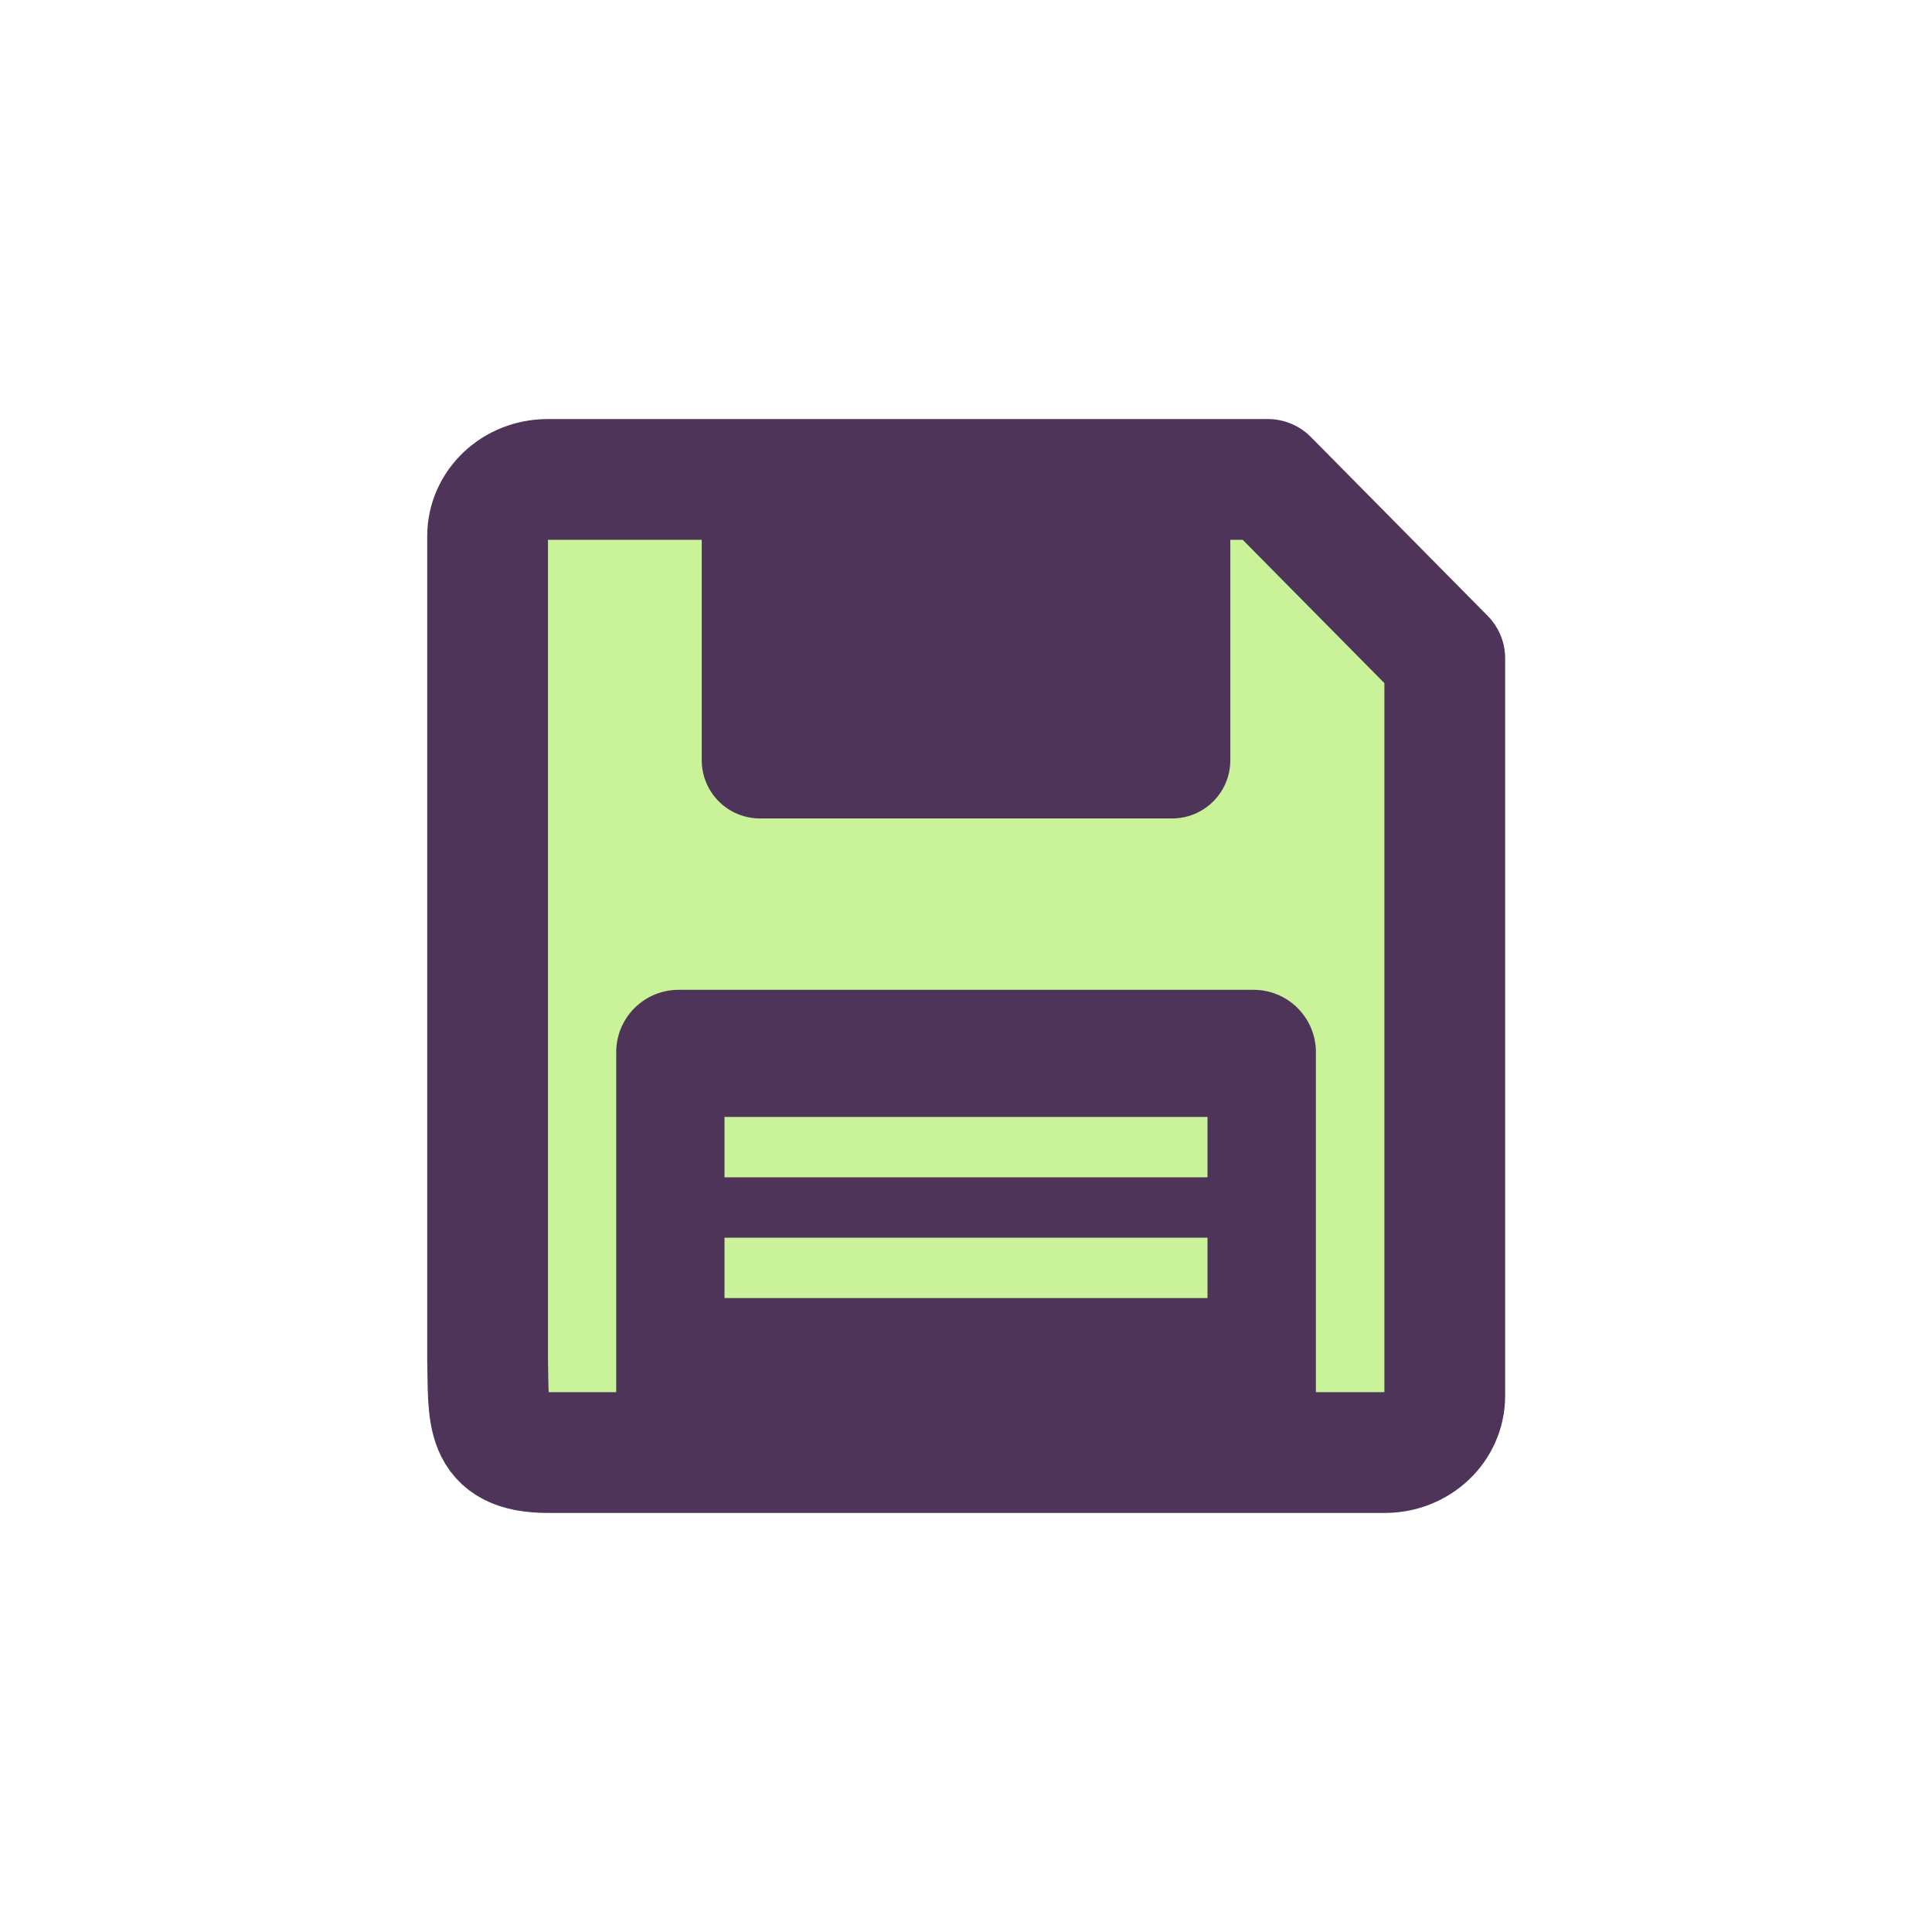 <?xml version="1.0" encoding="UTF-8" standalone="no"?>
<svg
   xmlns:dc="http://purl.org/dc/elements/1.1/"
   xmlns:cc="http://creativecommons.org/ns#"
   xmlns:rdf="http://www.w3.org/1999/02/22-rdf-syntax-ns#"
   xmlns:svg="http://www.w3.org/2000/svg"
   xmlns="http://www.w3.org/2000/svg"
   xmlns:sodipodi="http://sodipodi.sourceforge.net/DTD/sodipodi-0.dtd"
   xmlns:inkscape="http://www.inkscape.org/namespaces/inkscape"
   inkscape:export-ydpi="48"
   inkscape:export-xdpi="48"
   inkscape:export-filename="/home/alevy/dev/score/src/lib/resources/icons/new_file_off.png"
   inkscape:version="1.0 (4035a4fb49, 2020-05-01)"
   height="32"
   width="32"
   sodipodi:docname="45_save.svg"
   xml:space="preserve"
   viewBox="0 0 32 32"
   y="0px"
   x="0px"
   id="Calque_1"
   version="1.1"><defs
   id="defs15" /><sodipodi:namedview
   inkscape:snap-global="false"
   inkscape:document-rotation="0"
   inkscape:current-layer="layer1"
   inkscape:window-maximized="1"
   inkscape:window-y="0"
   inkscape:window-x="0"
   inkscape:cy="18.569098"
   inkscape:cx="16.326183"
   inkscape:zoom="42.337574"
   showgrid="true"
   id="namedview13"
   inkscape:window-height="1015"
   inkscape:window-width="1920"
   inkscape:pageshadow="2"
   inkscape:pageopacity="0"
   guidetolerance="10"
   gridtolerance="10"
   objecttolerance="10"
   borderopacity="1"
   bordercolor="#666666"
   pagecolor="#ffffff"><inkscape:grid
     id="grid863"
     type="xygrid" /></sodipodi:namedview>
<style
   id="style2"
   type="text/css">
	.st0{display:none;fill:#3D3D3D;}
	.st1{display:none;fill:#000100;}
	.st2{fill:#808080;}
</style>
<title
   id="title4">boutons</title>
<rect
   style="display:none;fill:#3d3d3d"
   id="rect6"
   height="27.9"
   width="27.9"
   class="st0"
   y="3.6"
   x="0.5" />
<path
   style="display:none;fill:#000100"
   inkscape:connector-curvature="0"
   id="path8"
   d="M 28.9,32 H 0 V 3.1 H 28.9 Z M 1,31 H 27.9 V 4.1 H 1 Z"
   class="st1" />

<g
   transform="translate(0,3.1)"
   style="display:inline"
   inkscape:label="Icon"
   id="layer1"
   inkscape:groupmode="layer"><path
     style="vector-effect:none;fill:#c9f299;fill-opacity:1;fill-rule:nonzero;stroke:#4f345a;stroke-width:2;stroke-linecap:round;stroke-linejoin:round;stroke-miterlimit:5.667;stroke-dasharray:none;stroke-dashoffset:0;stroke-opacity:1;paint-order:normal"
     d="M 8.076,19.405 8.076,5.781 C 8.076,5.26 8.52,4.841 9.07,4.841 L 21.001,4.841 23.93,7.804 V 20.019 c 0,0.521 -0.443,0.94 -0.994,0.94 H 9.07 C 8.006,20.956 8.097,20.341 8.076,19.405 Z"
     id="path873"
     inkscape:connector-curvature="0"
     sodipodi:nodetypes="csccccscc" /><path
     sodipodi:nodetypes="ccccc"
     d="m 11.239,14.327 h 9.524 v 6.463 h -9.524 z"
     style="fill:#4f345a;fill-opacity:1;stroke:#4f345a;stroke-width:2.065;stroke-linecap:round;stroke-linejoin:round;stroke-miterlimit:5.667;stroke-dasharray:none;stroke-dashoffset:8.382;stroke-opacity:1;paint-order:fill markers stroke"
     id="rect17" /><rect
     y="5.005"
     x="12.587"
     height="4.487"
     width="6.827"
     id="rect842"
     style="fill:#4f345a;fill-opacity:1;stroke:#4f345a;stroke-width:1.928;stroke-linecap:round;stroke-linejoin:round;stroke-miterlimit:5.667;stroke-dasharray:none;stroke-dashoffset:8.382;stroke-opacity:1;paint-order:fill markers stroke" /><path
     sodipodi:nodetypes="cc"
     id="path847"
     d="m 12,15.9 h 8"
     style="fill:none;stroke:#c9f299;stroke-width:1;stroke-linecap:butt;stroke-linejoin:miter;stroke-miterlimit:4;stroke-dasharray:none;stroke-opacity:1" /><path
     style="fill:none;stroke:#c9f299;stroke-width:1;stroke-linecap:butt;stroke-linejoin:miter;stroke-miterlimit:4;stroke-dasharray:none;stroke-opacity:1"
     d="m 12,17.9 h 8"
     id="path849"
     sodipodi:nodetypes="cc" /></g></svg>
